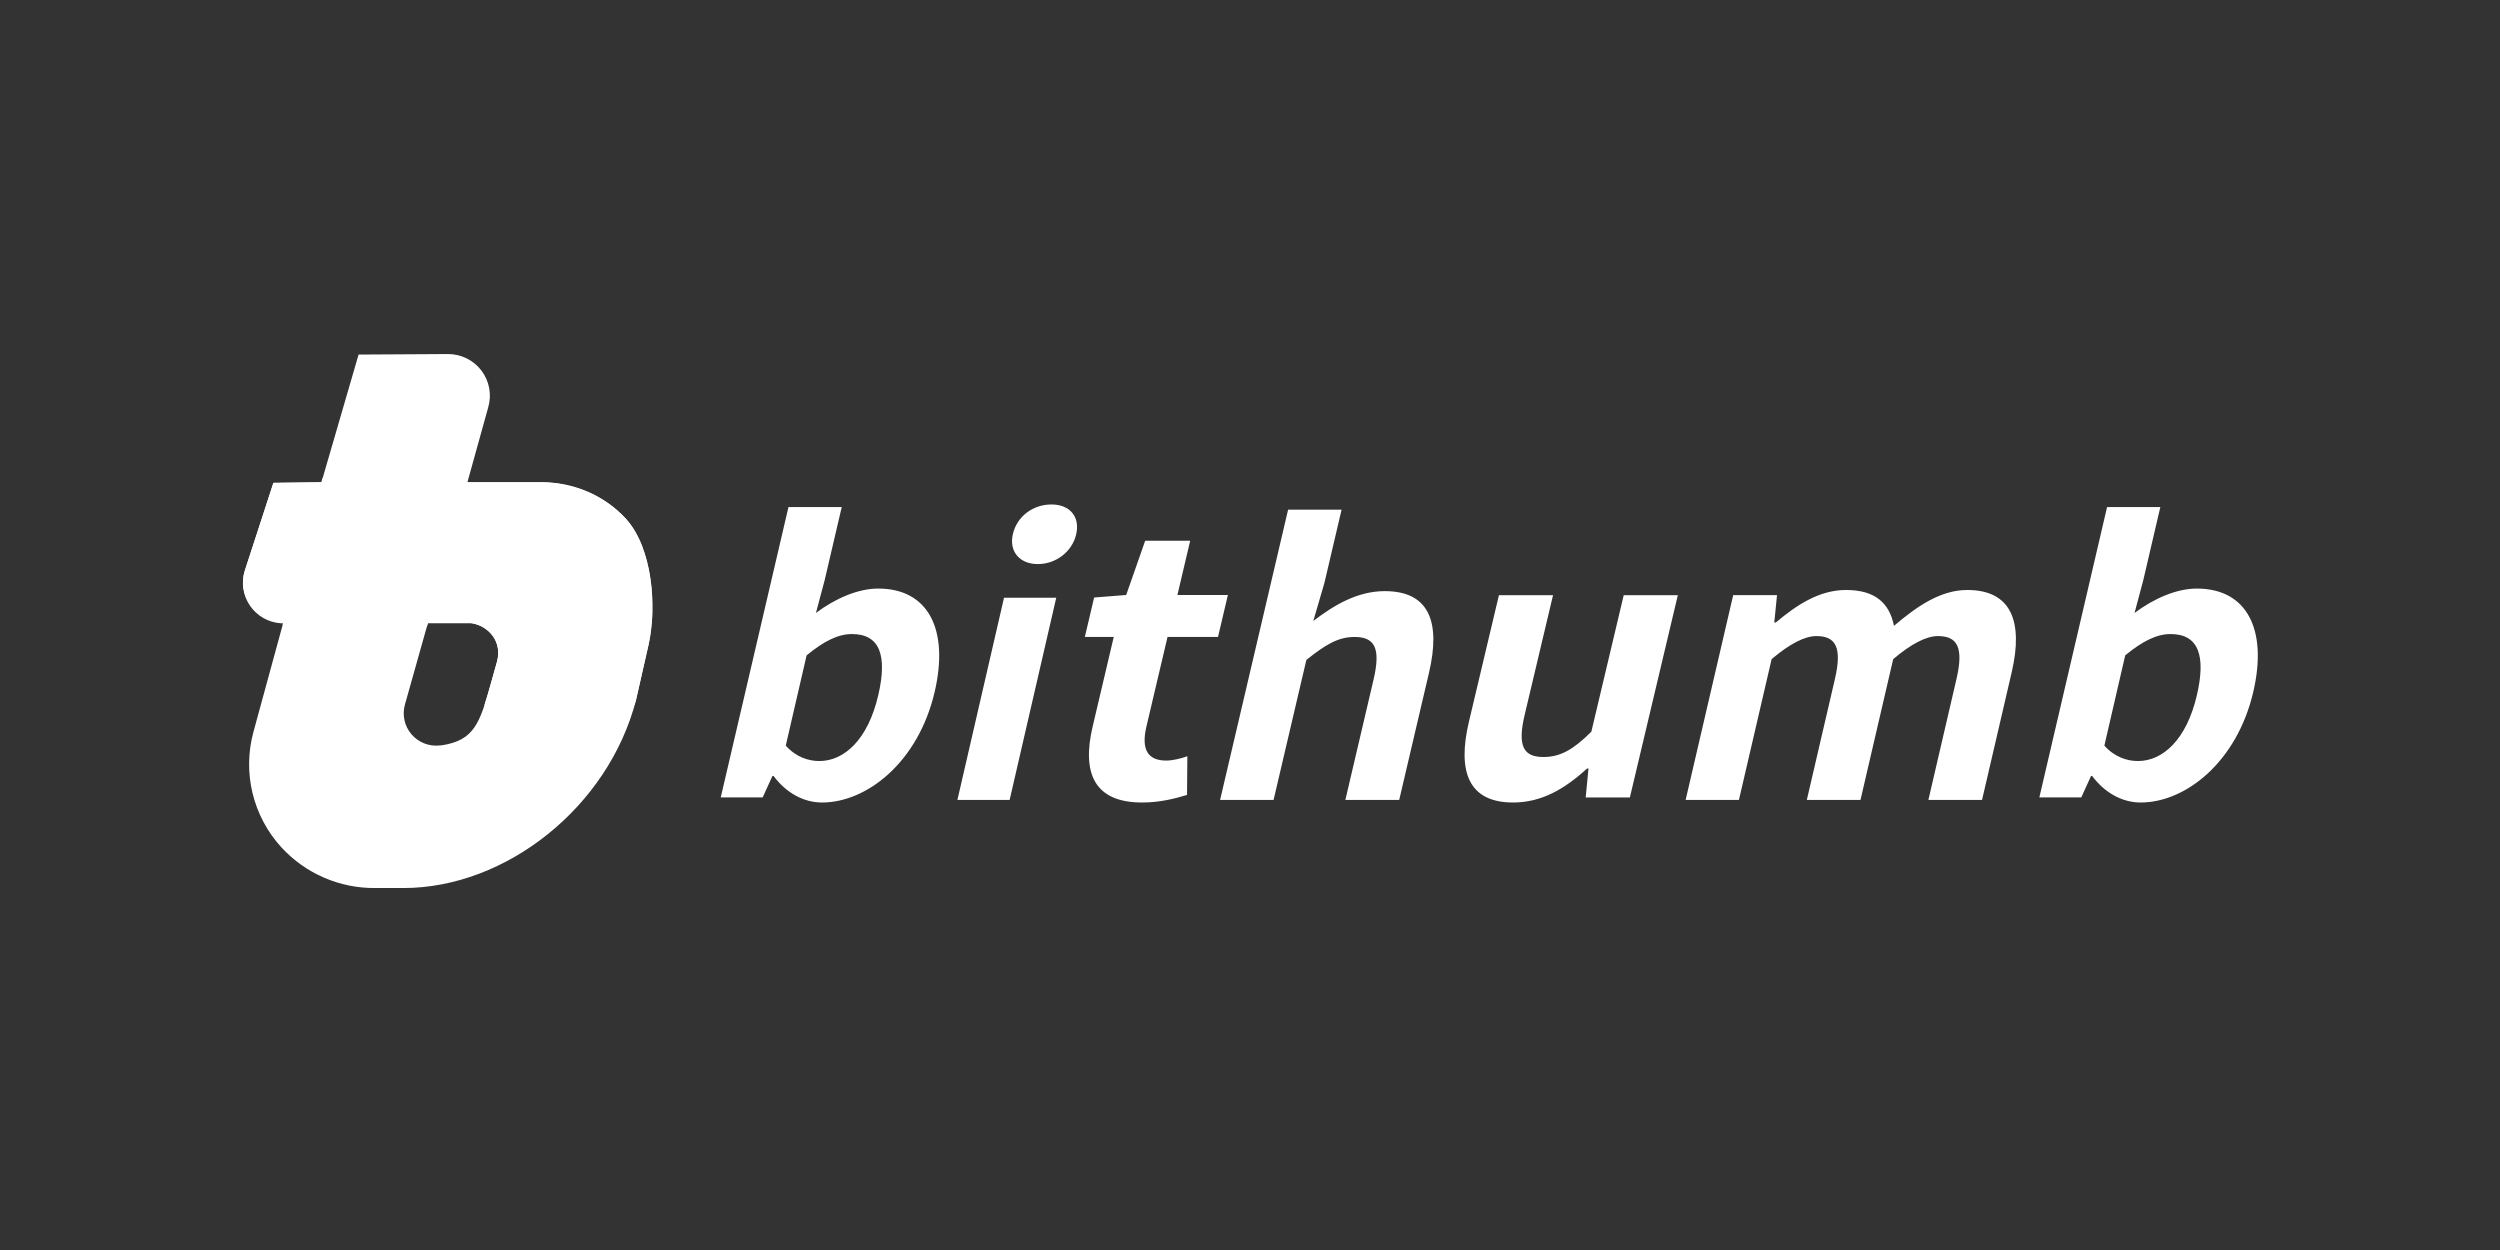 <?xml version="1.0" encoding="UTF-8"?>
<svg width="320px" height="160px" viewBox="0 0 320 160" version="1.1" xmlns="http://www.w3.org/2000/svg" xmlns:xlink="http://www.w3.org/1999/xlink">
    <rect x="0" y="0" width="320" height="160" fill="#333333" stroke="none"/>
    <!-- Generator: Sketch 52.2 (67145) - http://www.bohemiancoding.com/sketch -->
    <title>bithumb</title>
    <desc>Created with Sketch.</desc>
    <g id="bithumb" stroke="none" stroke-width="1" fill="none" fill-rule="evenodd">
        <g id="分组" transform="translate(31, 45)" fill="#FFFFFF">
            <g id="all_icon_画板-1-副本-68">
                <path d="M20.64,68.668 L17.008,68.668 C12.467,68.702 8.123,66.822 5.047,63.493 C1.363,59.486 0.006,53.871 1.455,48.632 L5.35,34.367 L4.934,34.367 C3.387,34.366 1.934,33.629 1.023,32.382 C0.113,31.136 -0.145,29.532 0.33,28.064 L3.995,16.805 L10.147,16.726 L14.897,0.385 L26.319,0.318 C28.008,0.306 29.603,1.09 30.622,2.432 C31.641,3.773 31.964,5.516 31.493,7.132 L28.829,16.726 L38.284,16.726 C42.396,16.691 46.332,18.387 49.123,21.397 C52.515,25.135 53.118,32.573 52.016,37.542 L50.418,44.581 C46.883,58.305 33.763,68.668 20.64,68.668 Z M25.267,50.423 L25.66,50.383 C29.678,49.72 30.404,47.59 31.806,42.608 L32.625,39.695 C33.377,37.021 31.359,34.696 28.573,34.696 L23.783,34.696 L20.823,45.215 C20.463,46.532 20.776,47.941 21.662,48.982 C22.548,50.023 23.892,50.562 25.254,50.423 L25.267,50.423 Z" id="形状" fill-rule="nonzero"></path>
                <path d="M32.125,36.49 L32.142,36.517 C32.207,36.612 32.267,36.71 32.322,36.812 L32.362,36.888 C32.405,36.975 32.448,37.064 32.485,37.154 C32.485,37.19 32.511,37.227 32.528,37.263 C32.545,37.3 32.585,37.429 32.611,37.512 C32.638,37.595 32.638,37.602 32.648,37.645 C32.658,37.688 32.688,37.807 32.701,37.89 C32.714,37.973 32.721,37.986 32.728,38.04 C32.734,38.093 32.748,38.199 32.754,38.282 L32.754,38.441 C32.754,38.524 32.754,38.61 32.754,38.696 C32.754,38.783 32.754,38.799 32.754,38.852 C32.754,38.905 32.734,39.041 32.721,39.134 C32.708,39.227 32.721,39.227 32.704,39.274 C32.679,39.418 32.647,39.561 32.608,39.702 L31.789,42.614 C31.509,43.609 31.253,44.488 30.997,45.268 L50.215,45.268 C50.282,45.042 50.345,44.817 50.405,44.588 L52.003,37.549 C52.045,37.354 52.085,37.155 52.123,36.951 C52.123,36.905 52.123,36.859 52.149,36.809 C52.183,36.623 52.216,36.437 52.243,36.245 L52.243,36.195 C52.309,35.737 52.366,35.266 52.406,34.785 L52.436,34.785 C52.472,34.288 52.486,33.79 52.489,33.266 C52.489,32.712 52.489,32.148 52.472,31.584 C52.449,31.023 52.406,30.456 52.342,29.896 C52.173,28.253 51.802,26.638 51.237,25.085 L51.237,25.052 C51.157,24.85 51.077,24.648 50.994,24.452 L50.974,24.409 C50.874,24.173 50.764,23.944 50.641,23.719 C50.635,23.703 50.627,23.687 50.618,23.672 C50.518,23.473 50.415,23.281 50.305,23.092 C50.304,23.084 50.304,23.076 50.305,23.069 C50.187,22.87 50.068,22.677 49.945,22.491 C49.933,22.477 49.921,22.462 49.912,22.445 C49.67,22.085 49.403,21.743 49.113,21.42 C48.96,21.251 48.8,21.088 48.64,20.929 L48.497,20.79 C48.374,20.67 48.248,20.554 48.121,20.438 C48.075,20.398 48.028,20.352 47.978,20.312 C47.815,20.169 47.645,20.03 47.482,19.897 L47.309,19.765 L46.956,19.499 L46.72,19.333 L46.387,19.118 L45.967,18.859 L45.664,18.68 C45.551,18.613 45.435,18.554 45.331,18.491 L45.125,18.385 C44.999,18.321 44.872,18.255 44.742,18.195 L44.722,18.195 C44.413,18.049 44.096,17.913 43.777,17.791 L43.727,17.767 L43.237,17.592 L43.211,17.592 C42.698,17.417 42.177,17.269 41.65,17.147 C40.547,16.882 39.418,16.741 38.284,16.726 L10.157,16.726 L3.995,16.805 L0.333,28.054 C-0.145,29.569 0.1,31.218 0.998,32.53 C1.896,33.841 3.347,34.67 4.937,34.779 L29.395,34.779 C30.5,34.959 31.484,35.576 32.125,36.49 Z" id="路径"></path>
                <polyline id="路径" points="10.277 16.222 5.173 34.954 23.626 35.27 28.819 16.683"></polyline>
            </g>
            <path d="M74.222,57.721 C71.887,57.721 69.649,56.51 68.012,54.321 L67.872,54.321 L66.624,57.069 L61.254,57.069 L69.924,19.904 L76.741,19.904 L74.557,29.265 L73.439,33.457 C75.928,31.594 78.836,30.336 81.404,30.336 C87.847,30.336 90.495,35.599 88.637,43.563 C86.54,52.552 79.965,57.721 74.222,57.721 Z M73.877,52.413 C77.047,52.413 80.101,49.689 81.425,43.957 C82.586,38.93 81.641,36.159 78.051,36.159 C76.279,36.159 74.487,37.051 72.246,38.883 L69.577,50.44 C70.872,51.897 72.478,52.413 73.877,52.413 Z M91.548,57.389 L97.514,31.514 L104.199,31.514 L98.233,57.389 L91.548,57.389 Z M101.858,27.202 C99.494,27.202 98.145,25.581 98.642,23.387 C99.159,21.098 101.219,19.572 103.583,19.572 C105.901,19.572 107.271,21.098 106.753,23.387 C106.257,25.581 104.175,27.202 101.858,27.202 Z M115.186,57.721 C108.958,57.721 107.485,53.834 108.858,48.003 L111.56,36.526 L107.861,36.526 L109.048,31.482 L113.152,31.158 L115.583,24.216 L121.343,24.216 L119.708,31.158 L126.17,31.158 L124.906,36.526 L118.444,36.526 L115.741,48.003 C115.044,50.965 115.935,52.353 118.276,52.353 C119.119,52.353 120.215,52.075 120.982,51.798 L120.94,56.749 C119.427,57.212 117.48,57.721 115.186,57.721 Z M125.172,57.389 L133.878,20.236 L140.723,20.236 L138.53,29.594 L137.103,34.483 C139.671,32.527 142.686,30.665 146.25,30.665 C151.923,30.665 153.444,34.576 151.906,41.14 L148.098,57.389 L141.206,57.389 L144.817,41.978 C145.756,37.974 144.969,36.531 142.39,36.531 C140.233,36.531 138.634,37.555 136.217,39.464 L132.017,57.389 L125.172,57.389 Z M162.674,57.721 C157.02,57.721 155.491,53.837 157.026,47.365 L160.863,31.183 L167.789,31.183 L164.16,46.486 C163.206,50.509 164.008,51.896 166.553,51.896 C168.72,51.896 170.353,50.971 172.692,48.659 L176.836,31.183 L183.763,31.183 L177.623,57.074 L171.968,57.074 L172.327,53.375 L172.139,53.375 C169.252,56.01 166.302,57.721 162.674,57.721 Z M184.761,57.389 L190.85,31.175 L196.457,31.175 L196.109,34.686 L196.296,34.686 C199.025,32.392 201.889,30.519 205.3,30.519 C209.038,30.519 210.843,32.204 211.43,35.107 C214.401,32.579 217.402,30.519 220.813,30.519 C226.373,30.519 228.03,34.451 226.497,41.052 L222.702,57.389 L215.834,57.389 L219.433,41.895 C220.368,37.869 219.537,36.418 217.06,36.418 C215.565,36.418 213.654,37.401 211.329,39.367 L207.143,57.389 L200.274,57.389 L203.873,41.895 C204.808,37.869 203.977,36.418 201.501,36.418 C200.005,36.418 198.095,37.401 195.769,39.367 L191.583,57.389 L184.761,57.389 Z M243.004,57.721 C240.669,57.721 238.431,56.51 236.794,54.321 L236.653,54.321 L235.405,57.069 L230.036,57.069 L238.706,19.904 L245.523,19.904 L243.339,29.265 L242.221,33.457 C244.71,31.594 247.618,30.336 250.186,30.336 C256.629,30.336 259.277,35.599 257.419,43.563 C255.322,52.552 248.747,57.721 243.004,57.721 Z M242.659,52.413 C245.829,52.413 248.883,49.689 250.207,43.957 C251.368,38.93 250.423,36.159 246.833,36.159 C245.061,36.159 243.269,37.051 241.028,38.883 L238.359,50.44 C239.654,51.897 241.26,52.413 242.659,52.413 Z" id="Bithumb"></path>
        </g>
    </g>
</svg>